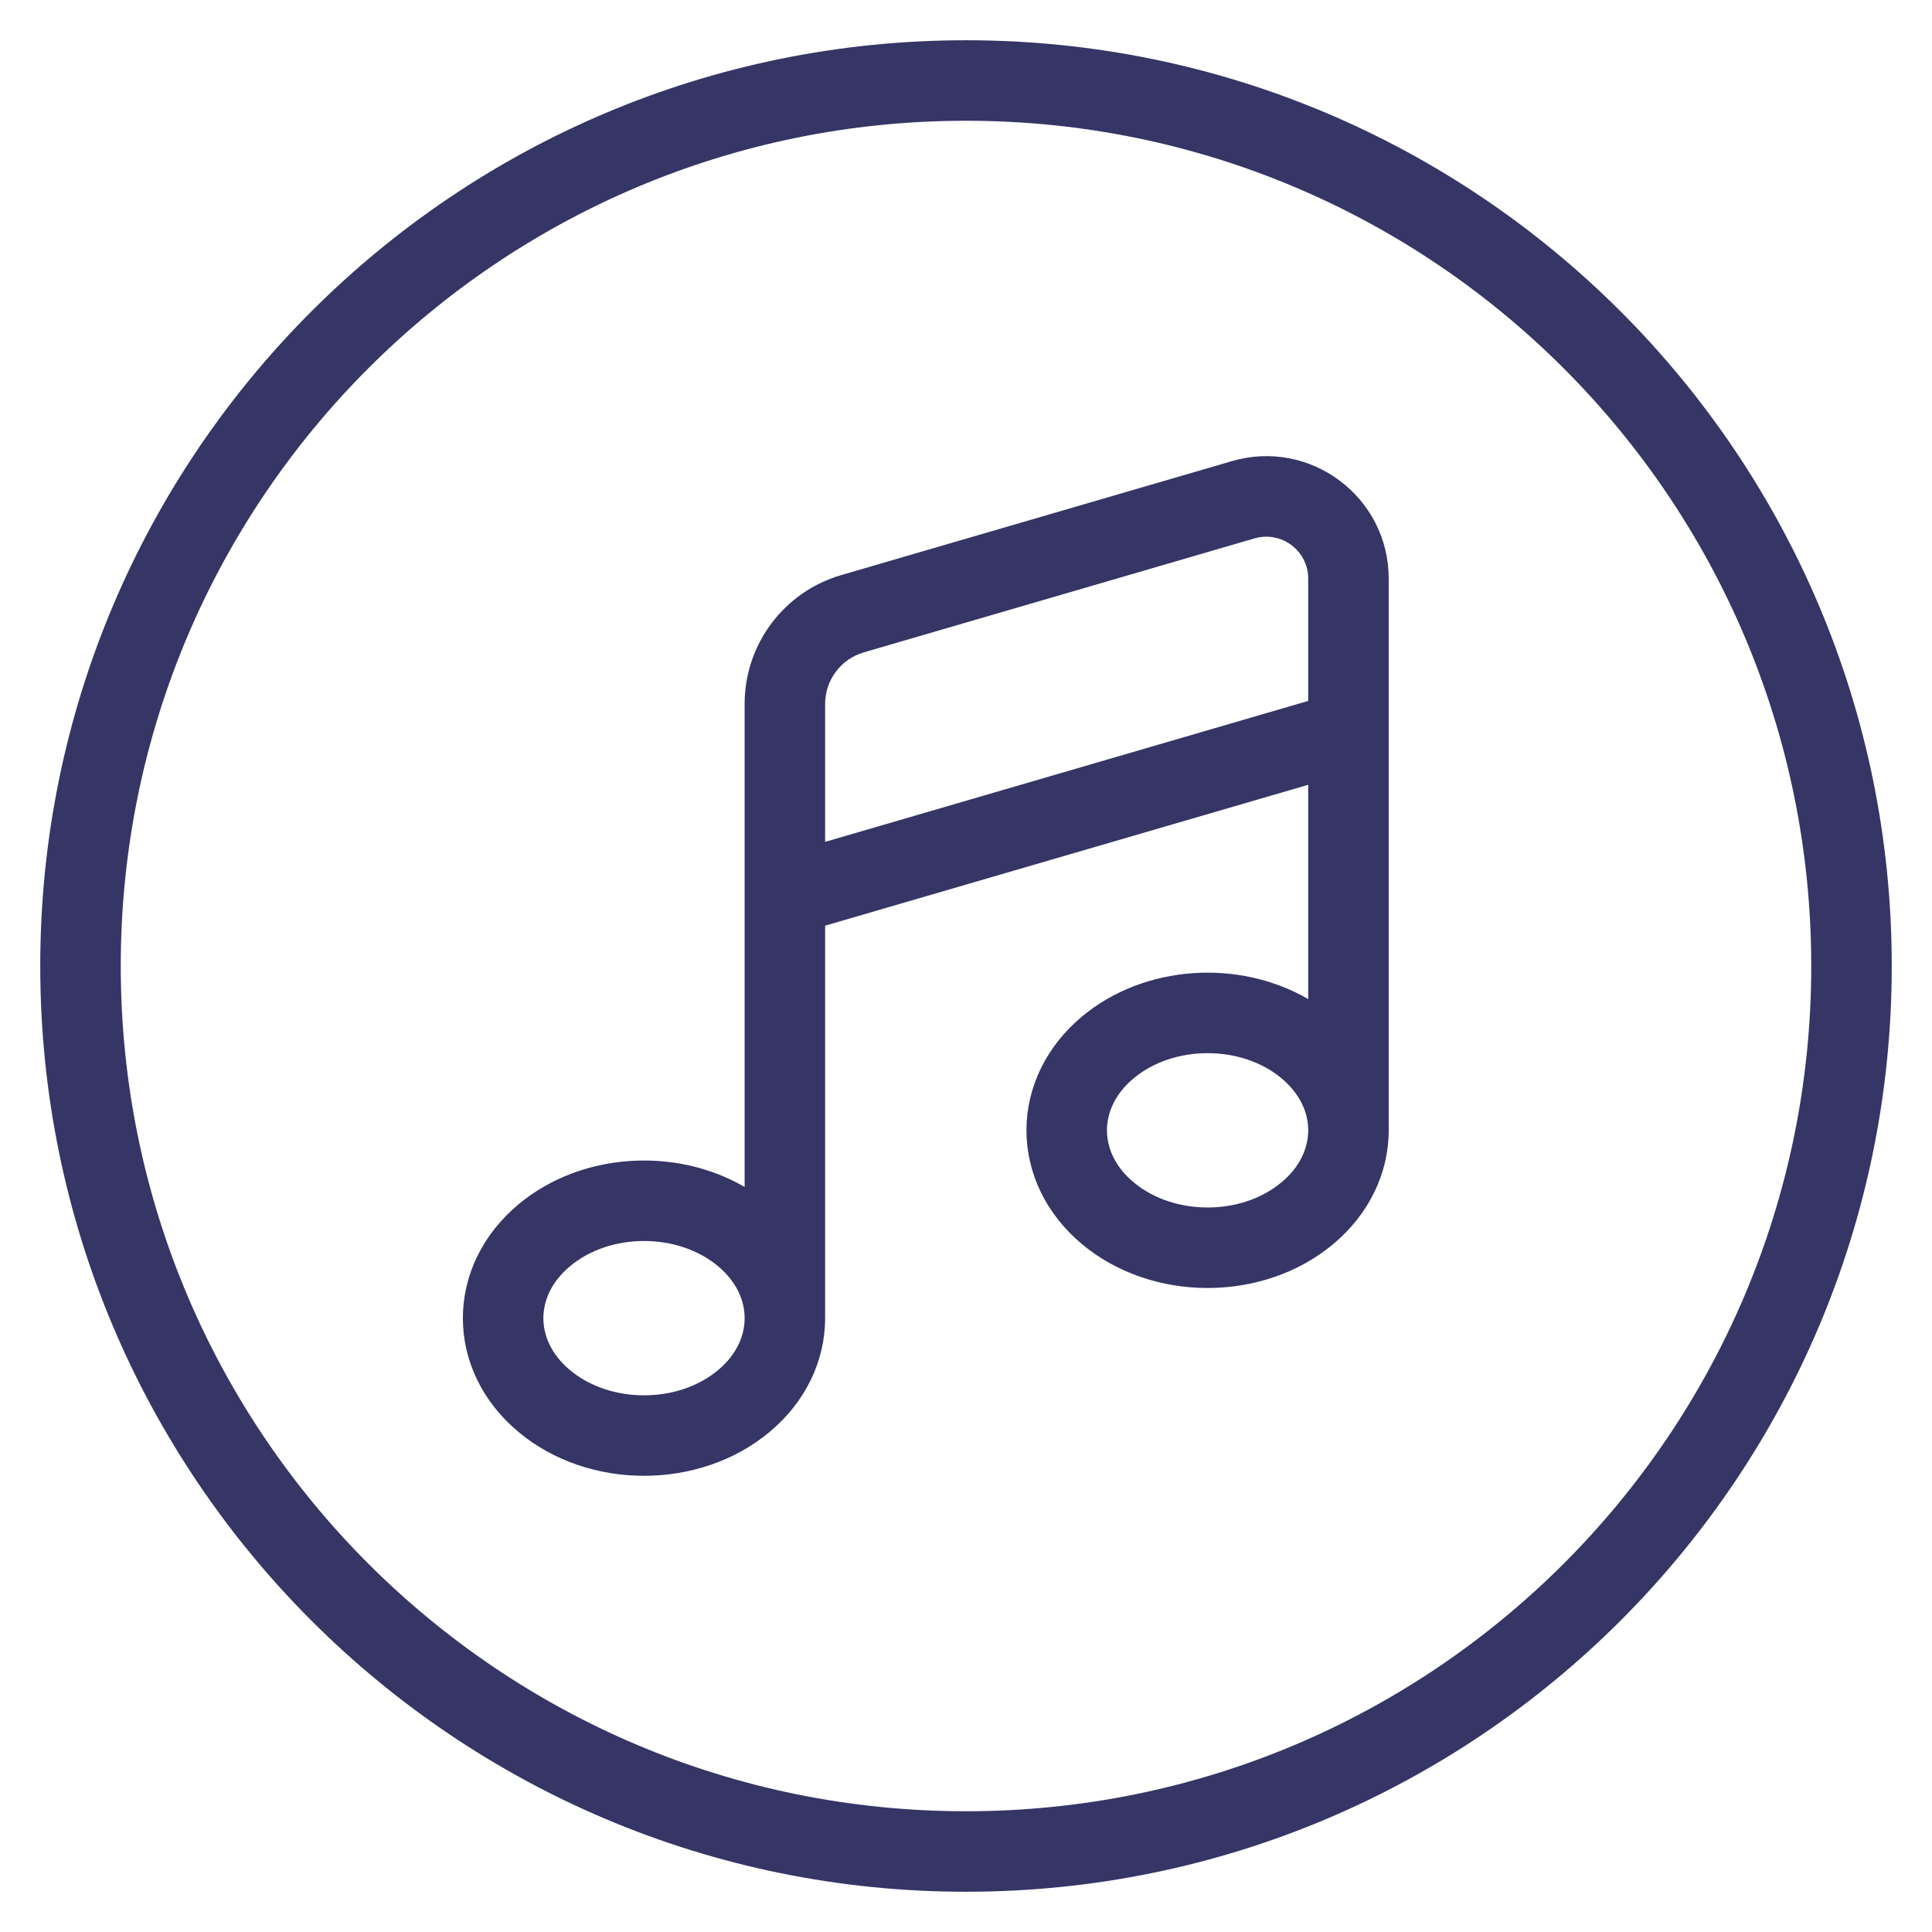 <svg width="24" height="24" viewBox="0 0 24 24" fill="none" xmlns="http://www.w3.org/2000/svg">
<g clip-path="url(#clip0_9001_294395)">
<path fill-rule="evenodd" clip-rule="evenodd" d="M17.251 14.041L17.251 14.024V9.094C17.251 9.087 17.251 9.079 17.251 9.071V7.188C17.251 6.174 16.278 5.444 15.304 5.728L10.45 7.144C9.739 7.351 9.25 8.003 9.25 8.744V11.113C9.25 11.12 9.25 11.128 9.25 11.135V14.745C8.389 14.244 7.215 14.316 6.443 14.959C5.995 15.332 5.75 15.842 5.75 16.375C5.75 16.907 5.995 17.418 6.443 17.79C7.311 18.514 8.689 18.514 9.558 17.79C10.005 17.418 10.25 16.907 10.25 16.375L10.25 16.363V11.499L16.251 9.749V12.411C15.389 11.911 14.216 11.982 13.443 12.626C12.996 12.998 12.751 13.509 12.751 14.041C12.751 14.574 12.996 15.084 13.443 15.457C14.312 16.181 15.69 16.181 16.559 15.457C17.006 15.084 17.251 14.574 17.251 14.041ZM15.918 13.394C15.421 12.979 14.582 12.979 14.084 13.394C13.847 13.591 13.751 13.827 13.751 14.041C13.751 14.255 13.847 14.492 14.084 14.688C14.582 15.104 15.421 15.104 15.918 14.688C16.152 14.494 16.249 14.26 16.251 14.048L16.251 14.041V14.03C16.248 13.819 16.151 13.588 15.918 13.394ZM16.251 8.707L10.25 10.458V8.744C10.25 8.448 10.446 8.187 10.73 8.104L15.584 6.688C15.918 6.591 16.251 6.841 16.251 7.188V8.707ZM8.918 15.728C9.151 15.922 9.248 16.155 9.25 16.367V16.375L9.25 16.38C9.249 16.593 9.152 16.827 8.918 17.022C8.42 17.437 7.581 17.437 7.083 17.022C6.846 16.825 6.75 16.589 6.75 16.375C6.75 16.161 6.846 15.925 7.083 15.728C7.581 15.312 8.42 15.312 8.918 15.728Z" fill="#353566"/>
<path fill-rule="evenodd" clip-rule="evenodd" d="M0.5 12C0.5 5.649 5.649 0.5 12 0.5C18.351 0.5 23.5 5.649 23.5 12C23.5 18.351 18.351 23.5 12 23.5C5.649 23.5 0.5 18.351 0.5 12ZM12 1.5C6.201 1.5 1.5 6.201 1.5 12C1.5 17.799 6.201 22.5 12 22.5C17.799 22.5 22.5 17.799 22.5 12C22.5 6.201 17.799 1.5 12 1.5Z" fill="#353566"/>
</g>
<defs>
<clipPath id="clip0_9001_294395">
<rect width="24" height="24" fill="white"/>
</clipPath>
</defs>
</svg>
